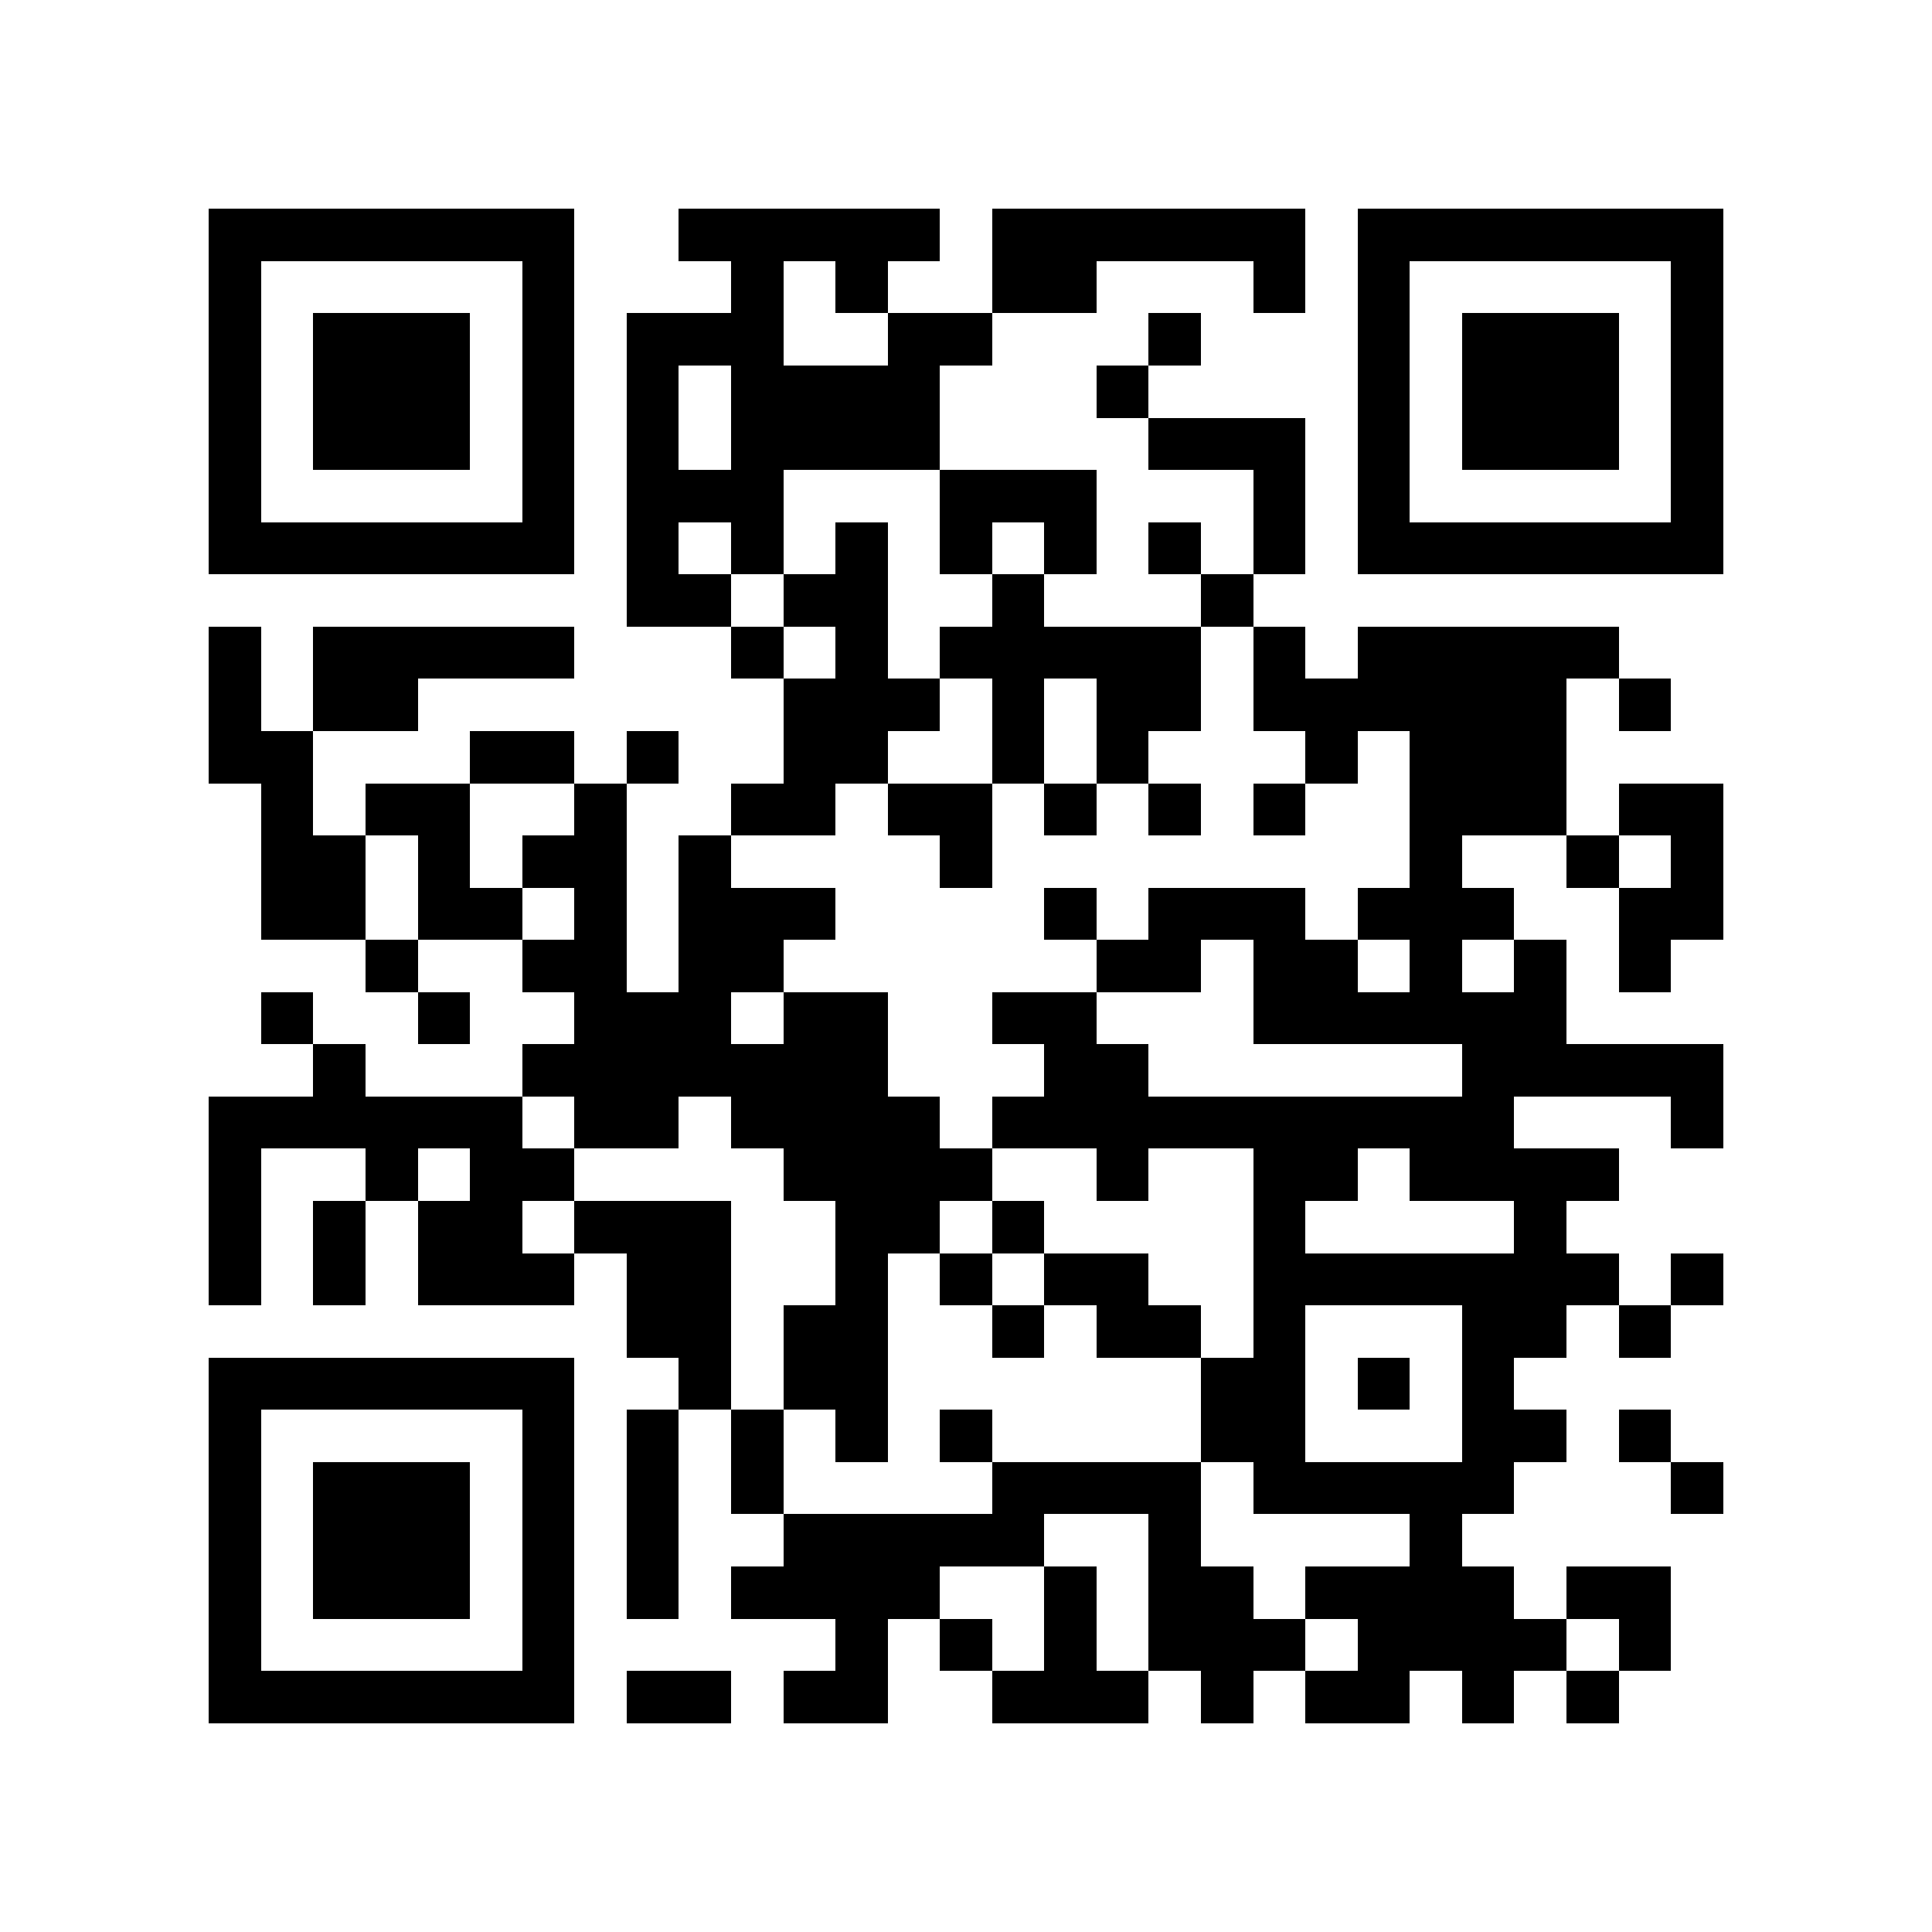 <?xml version="1.0" encoding="utf-8"?><!DOCTYPE svg PUBLIC "-//W3C//DTD SVG 1.1//EN" "http://www.w3.org/Graphics/SVG/1.1/DTD/svg11.dtd"><svg xmlns="http://www.w3.org/2000/svg" viewBox="0 0 37 37" shape-rendering="crispEdges"><path fill="#ffffff" d="M0 0h37v37H0z"/><path stroke="#000000" d="M4 4.5h7m2 0h5m1 0h6m1 0h7M4 5.5h1m5 0h1m3 0h1m1 0h1m2 0h2m3 0h1m1 0h1m5 0h1M4 6.5h1m1 0h3m1 0h1m1 0h3m2 0h2m3 0h1m3 0h1m1 0h3m1 0h1M4 7.5h1m1 0h3m1 0h1m1 0h1m1 0h4m3 0h1m4 0h1m1 0h3m1 0h1M4 8.5h1m1 0h3m1 0h1m1 0h1m1 0h4m4 0h3m1 0h1m1 0h3m1 0h1M4 9.5h1m5 0h1m1 0h3m3 0h3m3 0h1m1 0h1m5 0h1M4 10.5h7m1 0h1m1 0h1m1 0h1m1 0h1m1 0h1m1 0h1m1 0h1m1 0h7M12 11.5h2m1 0h2m2 0h1m3 0h1M4 12.5h1m1 0h5m3 0h1m1 0h1m1 0h5m1 0h1m1 0h5M4 13.5h1m1 0h2m7 0h3m1 0h1m1 0h2m1 0h6m1 0h1M4 14.5h2m3 0h2m1 0h1m2 0h2m2 0h1m1 0h1m3 0h1m1 0h3M5 15.5h1m1 0h2m2 0h1m2 0h2m1 0h2m1 0h1m1 0h1m1 0h1m2 0h3m1 0h2M5 16.5h2m1 0h1m1 0h2m1 0h1m4 0h1m8 0h1m2 0h1m1 0h1M5 17.5h2m1 0h2m1 0h1m1 0h3m4 0h1m1 0h3m1 0h3m2 0h2M7 18.5h1m2 0h2m1 0h2m6 0h2m1 0h2m1 0h1m1 0h1m1 0h1M5 19.5h1m2 0h1m2 0h3m1 0h2m2 0h2m3 0h6M6 20.5h1m3 0h7m3 0h2m6 0h5M4 21.5h6m1 0h2m1 0h4m1 0h10m3 0h1M4 22.5h1m2 0h1m1 0h2m4 0h4m2 0h1m2 0h2m1 0h4M4 23.5h1m1 0h1m1 0h2m1 0h3m2 0h2m1 0h1m4 0h1m4 0h1M4 24.5h1m1 0h1m1 0h3m1 0h2m2 0h1m1 0h1m1 0h2m2 0h7m1 0h1M12 25.5h2m1 0h2m2 0h1m1 0h2m1 0h1m3 0h2m1 0h1M4 26.5h7m2 0h1m1 0h2m6 0h2m1 0h1m1 0h1M4 27.5h1m5 0h1m1 0h1m1 0h1m1 0h1m1 0h1m4 0h2m3 0h2m1 0h1M4 28.5h1m1 0h3m1 0h1m1 0h1m1 0h1m4 0h4m1 0h5m3 0h1M4 29.5h1m1 0h3m1 0h1m1 0h1m2 0h5m2 0h1m4 0h1M4 30.5h1m1 0h3m1 0h1m1 0h1m1 0h4m2 0h1m1 0h2m1 0h4m1 0h2M4 31.5h1m5 0h1m5 0h1m1 0h1m1 0h1m1 0h3m1 0h4m1 0h1M4 32.5h7m1 0h2m1 0h2m2 0h3m1 0h1m1 0h2m1 0h1m1 0h1"/></svg>
